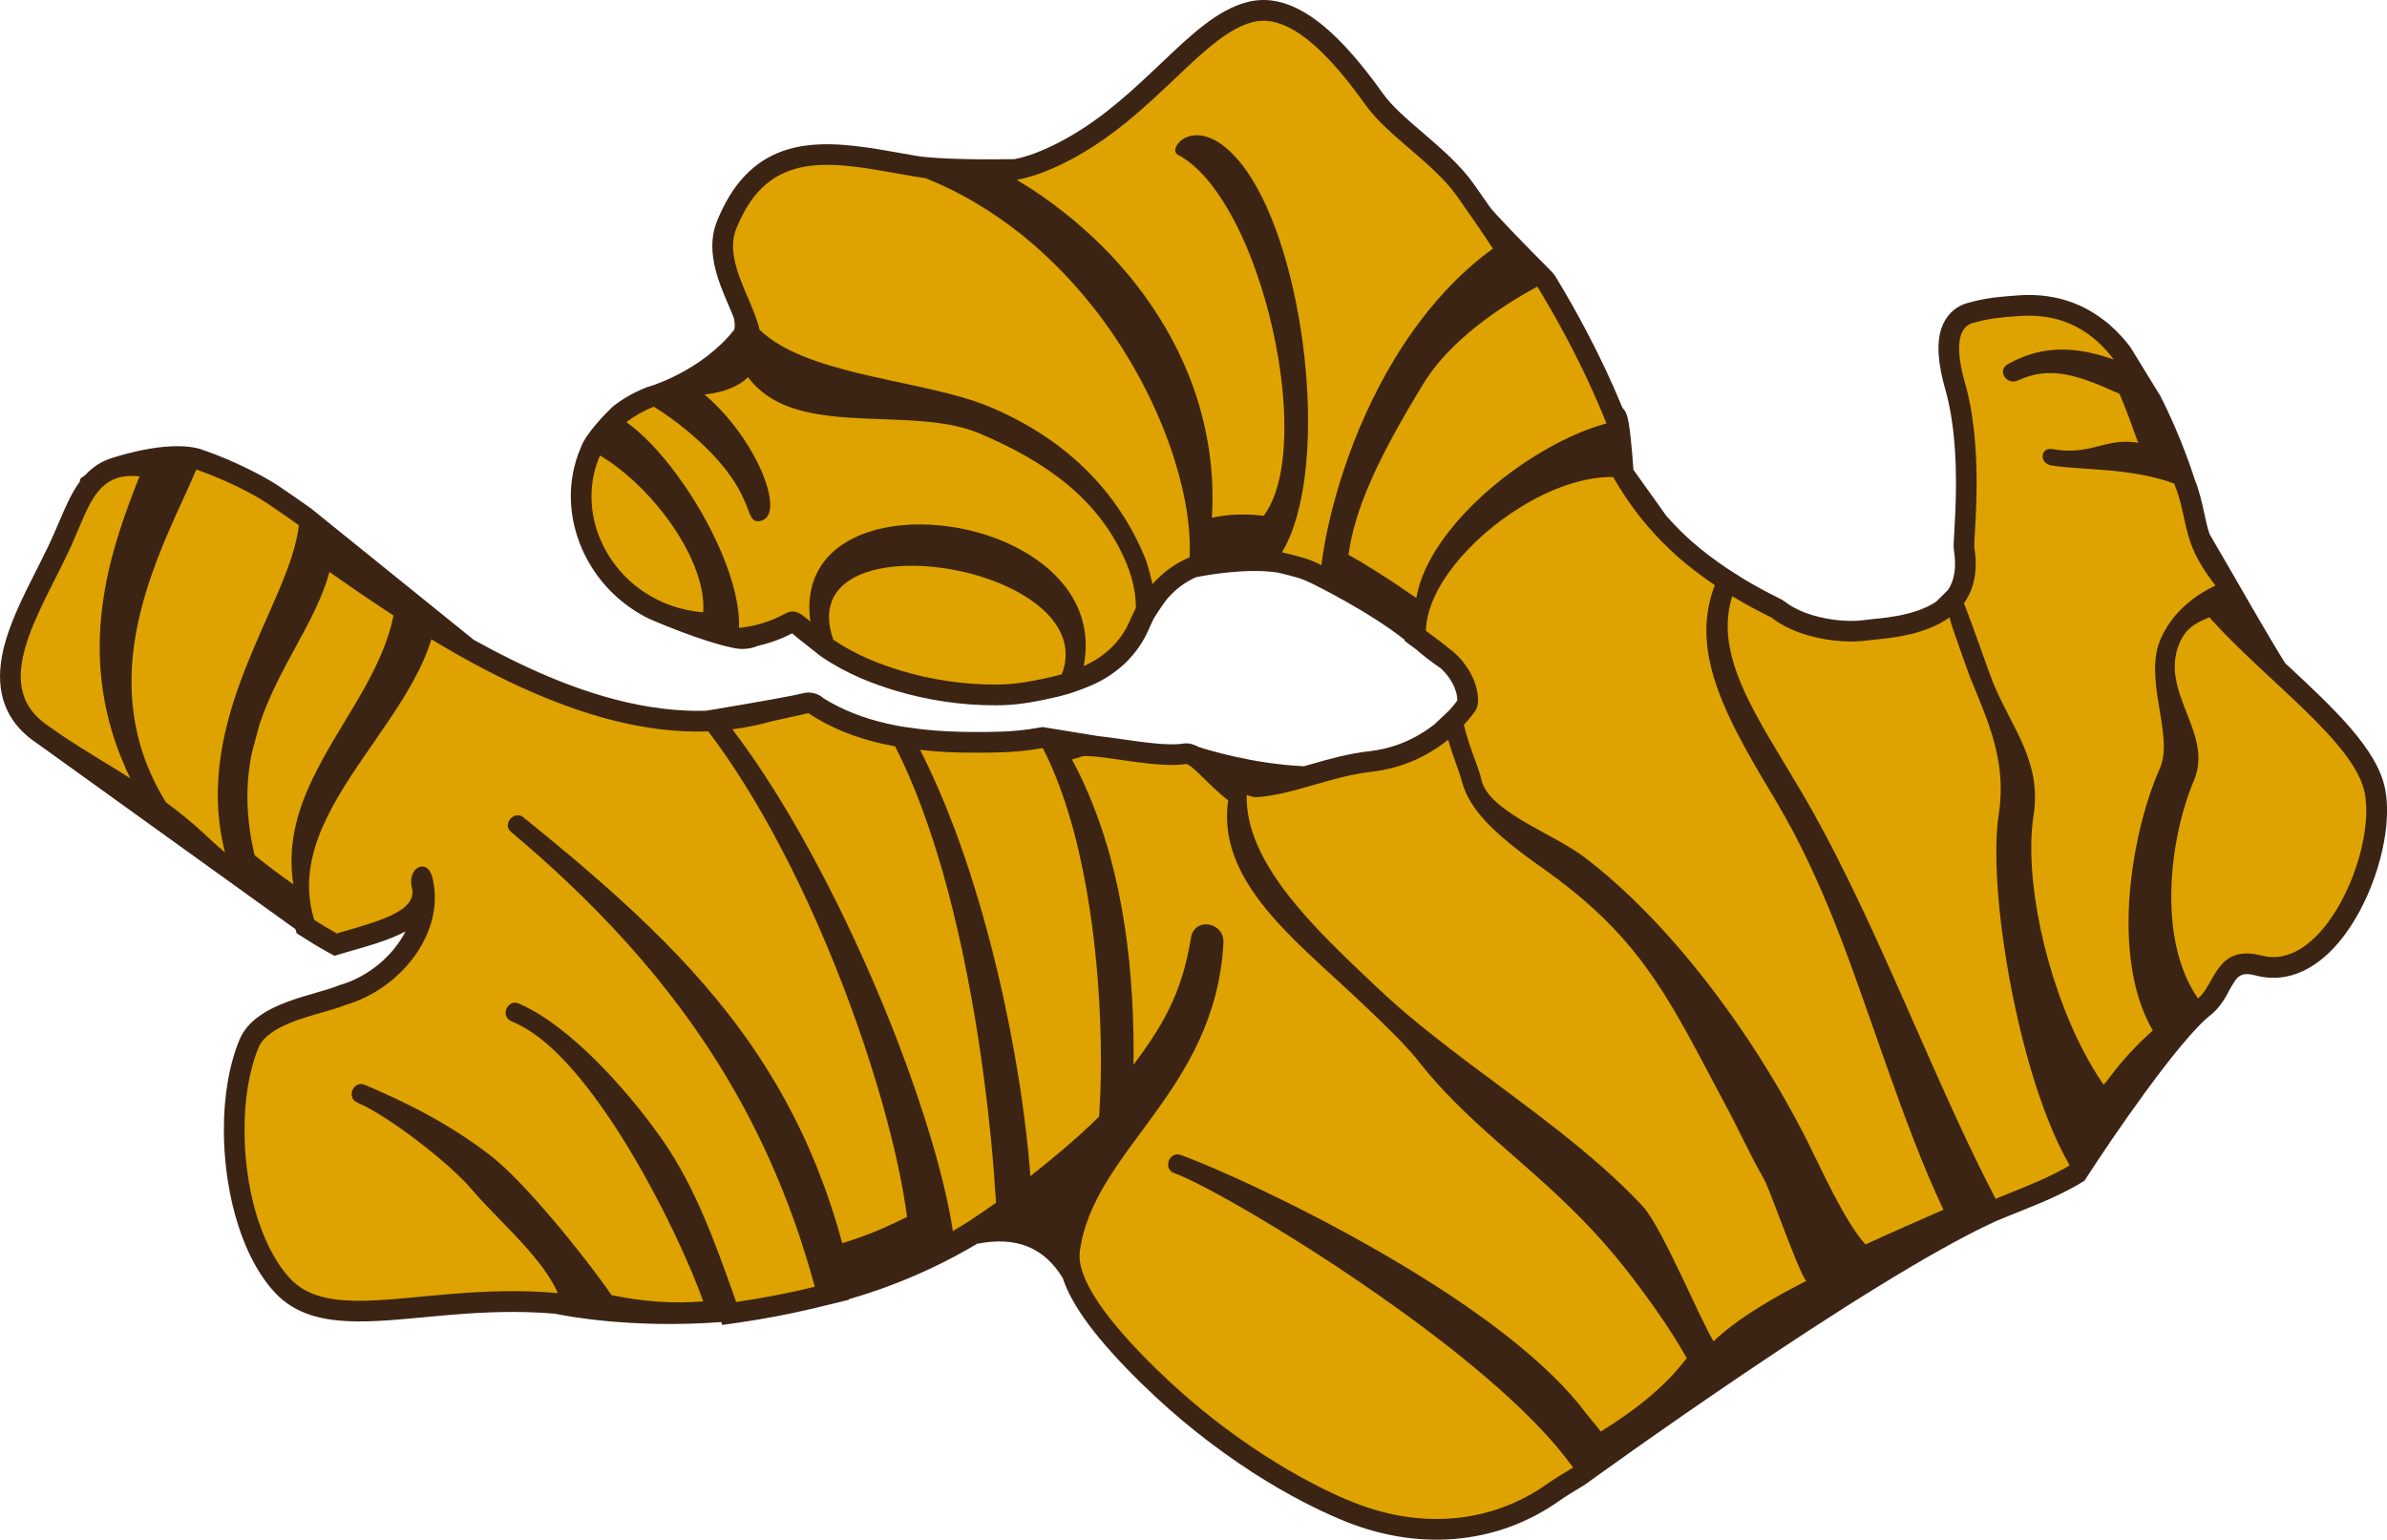 <svg version="1.1" id="图层_1" x="0px" y="0px" width="193.235px" height="124.649px" viewBox="0 0 193.235 124.649" enable-background="new 0 0 193.235 124.649" xml:space="preserve" xmlns="http://www.w3.org/2000/svg" xmlns:xlink="http://www.w3.org/1999/xlink" xmlns:xml="http://www.w3.org/XML/1998/namespace">
  <g>
    <path fill="#3C2415" d="M101.037,0.152c-2.461,0.613-4.59,2.637-7.051,4.976c-0.577,0.544-1.169,1.107-1.789,1.675
		c-2.157,1.974-4.835,4.182-8.251,5.541l-0.131,0.049c-0.166,0.063-0.339,0.127-0.482,0.172c-0.424,0.142-0.824,0.247-1.19,0.317
		c-1.73,0.039-6.16,0.048-8.018-0.273l-1.204-0.213c-5.049-0.896-10.266-1.825-13.586,3.032c-0.467,0.694-0.884,1.488-1.225,2.312
		c-0.474,1.076-0.57,2.268-0.293,3.632c0.241,1.186,0.717,2.302,1.18,3.382c0.136,0.332,0.281,0.658,0.41,0.978
		c0.124,0.601,0.061,0.865,0.028,0.964c-2.681,3.394-6.908,4.606-6.945,4.616l-0.177,0.058c-0.986,0.394-1.87,0.891-2.635,1.489
		l-0.138,0.119c-0.623,0.605-2.12,2.143-2.513,3.233c-0.303,0.694-0.522,1.428-0.658,2.172c-0.755,4.135,1.207,8.546,4.88,10.968
		c0.394,0.261,0.813,0.507,1.328,0.758c0.174,0.076,4.343,1.894,6.94,2.374c0.633,0.113,1.266,0.044,1.854-0.204
		c0.939-0.206,1.855-0.542,2.756-1.002c0.135,0.11,0.304,0.257,0.433,0.365l1.862,1.472l0.095,0.068
		c0.968,0.655,2.015,1.228,3.223,1.748c0.896,0.377,1.829,0.71,2.759,0.988c2.591,0.776,5.359,1.187,8.002,1.18
		c0.242,0.005,0.5-0.004,0.746-0.009c1.52-0.057,2.872-0.338,4.415-0.69l0.811-0.22c0.735-0.212,1.784-0.651,1.927-0.713
		c0.979-0.43,1.863-1.01,2.645-1.737c0.846-0.806,1.5-1.737,1.956-2.794c0.094-0.21,0.185-0.424,0.302-0.659l0.117-0.233
		c0.424-0.69,0.929-1.415,1.131-1.633c0.658-0.747,1.4-1.292,2.264-1.677c0.731-0.15,4.06-0.774,6.642-0.375
		c0.543,0.129,1.082,0.263,1.627,0.421c0.208,0.065,0.577,0.196,1.159,0.48c0.045,0.024,4.498,2.192,7.471,4.543l-0.003,0.085
		l0.907,0.671c0.539,0.475,1.209,0.997,2.016,1.549c0.488,0.448,0.891,1.008,1.124,1.588c0.199,0.492,0.227,0.853,0.213,1.024
		c-0.212,0.285-0.433,0.546-0.614,0.754l-1.22,1.153c-1.574,1.245-3.376,1.989-5.366,2.201c-1.593,0.186-3.119,0.603-4.666,1.051
		l-0.553,0.156c-4.153-0.197-7.817-1.331-8.541-1.571c-0.197-0.11-0.475-0.235-0.799-0.274l-0.319-0.006
		c-0.055,0.006-0.115,0.013-0.175,0.023c-1.152,0.178-3.235-0.125-4.906-0.364c-0.734-0.104-1.417-0.203-1.97-0.259l-4.438-0.723
		l-0.289,0.046c-1.017,0.188-2.068,0.299-3.121,0.327c-0.648,0.019-1.308,0.034-1.984,0.028c-1.551,0.002-3.001-0.067-4.315-0.212
		c-0.864-0.1-1.889-0.263-1.886-0.263l-0.371-0.075c-0.229-0.042-0.456-0.088-0.673-0.141c-1.914-0.438-3.619-1.117-5.087-2.032
		c-0.695-0.611-1.451-0.476-1.678-0.412c-0.126,0.029-0.482,0.104-0.877,0.193c-2.039,0.402-6.231,1.098-6.943,1.22
		c-2.296,0.072-4.77-0.232-7.371-0.908c-3.513-0.917-7.262-2.499-11.456-4.831c-3.946-3.181-13.1-10.582-13.176-10.639
		c-0.935-0.665-1.82-1.277-2.632-1.823c-1.228-0.814-3.574-2.027-6.024-2.879c-2.403-0.94-6.639,0.352-7.442,0.615
		C8.246,37.33,7.536,37.78,6.911,38.45l-0.392,0.287l-0.074,0.282c-0.659,0.89-1.12,1.973-1.65,3.207
		c-0.254,0.594-0.533,1.246-0.859,1.936c-0.307,0.643-0.639,1.293-0.968,1.947c-1.177,2.327-2.392,4.73-2.812,7.03
		c-0.531,2.912,0.314,5.202,2.513,6.81c0.109,0.077,0.213,0.151,0.316,0.222l0.247,0.174c0.393,0.277,13.18,9.479,19.326,13.903
		l1.358,0.974l0.1,0.333l0.521,0.33c0.664,0.431,1.312,0.823,1.923,1.156l0.612,0.337l1.409-0.413
		c1.604-0.46,3.152-0.911,4.347-1.56c-1.014,1.99-3.039,3.695-5.336,4.347l-0.203,0.074c-0.354,0.149-0.973,0.333-1.626,0.519
		c-1.508,0.433-3.379,0.967-4.697,1.933c-0.721,0.51-1.244,1.128-1.556,1.846c-0.849,2.001-1.301,4.638-1.286,7.42
		c-0.001,4.08,1.05,9.633,4.012,12.974c2.679,3.022,7.045,2.605,12.097,2.131c0.867-0.081,1.77-0.168,2.705-0.239
		c2.129-0.167,4.948-0.315,7.979-0.057c0.872,0.187,6.229,1.222,13.472,0.679l0.074,0.235l1.379-0.197
		c1.944-0.282,4-0.672,5.943-1.127l2.946-0.718l-0.027-0.038c0.874-0.253,1.74-0.534,2.601-0.834l0.216-0.081h0.005
		c2.646-0.958,5.191-2.157,7.568-3.576c3.158-0.626,5.438,0.287,6.941,2.781c0.741,2.265,2.822,5.051,6.386,8.541l0.137,0.127
		c2.694,2.635,5.683,5.013,8.869,7.077c2.973,1.912,5.438,3.093,7.008,3.753c6.227,2.676,12.73,2.125,17.822-1.492
		c0.528-0.366,1.146-0.744,1.785-1.126l0.294-0.184c0.234-0.168,22.757-16.525,33.234-21.311l0.622-0.256
		c0.431-0.176,0.846-0.343,1.267-0.512c1.103-0.443,2.242-0.902,3.346-1.439c0.475-0.238,1.045-0.524,1.615-0.869l0.329-0.205
		l0.21-0.324c1.902-2.945,7.408-11.051,10.018-13.103c0.554-0.438,1.031-1.077,1.455-1.919c0.708-1.255,0.902-1.593,2.255-1.244
		c1.518,0.395,3.09,0.108,4.542-0.817c3.075-1.962,5.115-6.449,5.763-10.019c0.291-1.57,0.323-3.026,0.105-4.207
		c-0.605-3.284-4.175-6.603-7.951-10.116l-0.126-0.106c-0.371-0.547-1.821-2.999-3.309-5.581l-0.963-1.672l-1.881-3.238
		c-0.179-0.546-0.302-1.101-0.432-1.71c-0.184-0.838-0.392-1.792-0.764-2.704l-0.057-0.172c-0.059-0.182-1.059-3.34-2.732-6.598
		l-2.422-3.945c-0.5-0.669-1.064-1.275-1.62-1.756l-0.12-0.112c-0.113-0.102-0.227-0.189-0.408-0.317
		c-1.985-1.542-4.344-2.212-7-2.004c-0.77,0.057-1.357,0.105-1.904,0.173c-0.792,0.107-1.417,0.24-2.146,0.445
		c-1.186,0.335-2.01,1.294-2.253,2.648c-0.204,1.101-0.048,2.52,0.465,4.335c0.172,0.59,0.322,1.267,0.461,2.065
		c0.614,3.662,0.379,7.604,0.269,9.502c-0.054,0.876-0.073,1.201-0.025,1.496c0.204,1.323,0.054,2.375-0.475,3.169l-0.955,0.949
		c-0.625,0.426-1.443,0.765-2.436,1.005c-1.006,0.249-1.971,0.343-2.672,0.41c-0.297,0.031-0.535,0.06-0.705,0.083
		c-1.414,0.202-3.299-0.035-4.792-0.589c-0.677-0.261-1.252-0.577-1.646-0.896l-0.316-0.198c-1.16-0.575-2.168-1.122-3.045-1.652
		l-1.372-0.877c-1.009-0.678-1.956-1.402-2.802-2.142c-0.717-0.631-1.396-1.315-2.076-2.089l-2.655-3.721
		c-0.316-4.283-0.512-4.545-0.792-4.906c-0.034-0.044-0.071-0.085-0.1-0.117c-0.902-2.187-1.9-4.3-3.04-6.44
		c-0.696-1.318-1.481-2.701-2.406-4.229l-0.249-0.317c-2.159-2.157-4.711-4.794-5.054-5.29l-1.283-1.834
		c-1.083-1.535-2.614-2.851-4.098-4.128c-1.296-1.11-2.516-2.164-3.255-3.193c-2.438-3.42-4.593-5.612-6.57-6.693
		C103.891,0.052,102.433-0.194,101.037,0.152z" class="color c1"/>
    <path fill="#DEA300" d="M178.211,50.257c0.195-0.09,0.413-0.181,0.647-0.28c4.455,5.032,11.822,10.139,12.584,14.267
		c0.873,4.687-3.29,14.427-8.337,13.12c-3.708-0.96-3.751,2.312-5.171,3.468c-3.36-4.83-2.273-13.071-0.33-17.642
		c1.008-2.364-0.299-4.521-1.067-6.755c-0.495-1.445-0.763-2.917-0.041-4.497C176.835,51.188,177.318,50.693,178.211,50.257z
		 M115.434,51.07c0.88,0.643,1.639,1.229,2.198,1.684c0.8,0.682,1.357,1.521,1.683,2.313c0.421,1.047,0.445,2.038,0.085,2.534
		c-0.266,0.368-0.561,0.728-0.895,1.086c0.524,2.103,1.21,3.447,1.412,4.407c0.291,1.418,2.007,2.596,3.919,3.689
		c1.562,0.89,3.253,1.73,4.42,2.61c3.442,2.616,6.739,6.07,9.692,9.83c2.477,3.161,4.703,6.529,6.554,9.793
		c0.666,1.176,1.288,2.334,1.855,3.465c1.084,2.154,2.982,6.435,4.662,8.267c2.246-1.038,4.452-1.988,6.307-2.812
		c-3.276-6.88-6.085-16.481-8.886-23.456c-1.284-3.183-2.718-6.319-4.503-9.347c-0.509-0.849-1.009-1.688-1.495-2.522
		c-3.13-5.371-5.543-10.294-3.619-15.237c-1.055-0.71-2.045-1.465-2.984-2.281c-1.78-1.584-3.323-3.366-4.644-5.472
		c-0.208-0.331-0.412-0.666-0.602-1.002c-2.35-0.043-5.043,0.921-7.485,2.434C118.952,43.602,115.482,47.709,115.434,51.07z
		 M145.735,63.949c1.296,2.178,2.515,4.489,3.695,6.879c4.254,8.6,7.929,18.173,12.119,26.226c1.565-0.648,3.068-1.208,4.515-1.912
		c0.499-0.245,0.999-0.504,1.483-0.796c-0.29-0.492-0.564-1.026-0.835-1.59c-3.636-7.575-5.778-21.129-4.911-26.783
		c0.667-4.315-0.807-7.437-2.34-11.202c-0.294-0.771-0.871-2.423-1.39-3.935c-0.102-0.301-0.186-0.589-0.247-0.857
		c-0.928,0.674-2.052,1.089-3.119,1.352c-1.533,0.371-2.948,0.435-3.536,0.518c-1.638,0.233-3.821-0.004-5.63-0.684
		c-0.803-0.309-1.531-0.692-2.107-1.157c-1.128-0.559-2.192-1.126-3.203-1.743c-1.151,3.668,0.555,7.316,2.99,11.471
		C144.006,61.08,144.869,62.478,145.735,63.949z M159.583,33.3c0.854,5.059,0.161,10.505,0.245,11.015
		c0.317,1.998-0.073,3.454-0.838,4.514c0.867,2.24,2.01,5.595,2.345,6.413c1.506,3.699,3.971,6.363,3.287,10.773
		c-0.764,4.921,0.89,13.115,4.121,19.229c0.483,0.911,1.004,1.78,1.551,2.579c0.177-0.207,0.355-0.424,0.529-0.658
		c0.948-1.271,2.148-2.592,3.457-3.736c-1.914-3.255-2.25-7.8-1.776-12.078c0.383-3.49,1.301-6.811,2.335-9.131
		c1.203-2.671-1.403-7.269,0.104-10.565c0.812-1.781,2.203-3.101,3.982-4.039c0.137-0.072,0.278-0.148,0.421-0.214l-0.268-0.353
		c-0.564-0.746-1.038-1.513-1.396-2.261c-0.888-1.88-0.837-3.54-1.605-5.449l-0.065-0.192c-3.595-1.319-7.66-1.068-9.965-1.47
		c-0.992-0.173-0.878-1.494,0.102-1.319c3.134,0.561,4.225-0.952,6.943-0.514c-0.509-1.402-0.986-2.744-1.51-3.958
		c-3.307-1.499-5.574-2.316-8.226-1.086c-0.901,0.424-1.712-0.801-0.84-1.301c2.872-1.642,5.65-1.422,8.598-0.396
		c-1.569-2.094-3.973-3.81-7.689-3.515c-0.729,0.052-1.282,0.093-1.796,0.16c-0.633,0.087-1.199,0.193-1.925,0.403
		c-0.64,0.176-1.755,0.921-0.624,4.893C159.292,31.76,159.457,32.535,159.583,33.3z M139.65,89.39
		c-1.081-2.023-2.029-3.844-2.957-5.535c-2.86-5.201-5.571-9.155-11.681-13.478c-0.601-0.421-1.203-0.854-1.793-1.301
		c-2.219-1.681-4.255-3.558-4.834-5.682c-0.166-0.627-0.436-1.34-0.734-2.195c-0.138-0.4-0.283-0.839-0.418-1.312
		c-1.594,1.278-3.667,2.318-6.269,2.6c-1.499,0.178-2.958,0.585-4.398,1c-1.607,0.462-3.188,0.925-4.767,1.05
		c-0.261,0.026-0.544-0.065-0.875-0.184c-0.071,2.738,1.286,5.415,3.25,7.974c2.063,2.69,4.79,5.24,7.234,7.55
		c0.318,0.296,0.631,0.588,0.953,0.882c1.964,1.789,4.11,3.458,6.311,5.128c4.959,3.734,10.18,7.365,14.291,11.741
		c1.551,1.653,4.593,9.047,5.753,10.96c1.152-1.113,2.738-2.21,4.553-3.28c0.927-0.545,1.925-1.077,2.946-1.608
		c-0.686-0.864-2.914-7.387-3.443-8.299C141.69,93.547,140.821,91.563,139.65,89.39z M117.77,89.216
		c-0.989-0.994-1.939-2.032-2.836-3.177c-0.795-1.014-1.875-2.127-3.104-3.318c-0.54-0.525-1.119-1.077-1.708-1.633
		c-2.219-2.103-4.636-4.159-6.61-6.316c-2.729-2.984-4.635-6.17-4.084-9.979c-1.539-1.161-2.995-3.014-3.453-2.933
		c-1.967,0.301-5.467-0.439-7.355-0.617c-0.398-0.038-0.74-0.044-0.96-0.023c-0.294,0.098-0.585,0.19-0.884,0.267
		c0.418,0.771,0.8,1.547,1.149,2.349c3.146,7.109,3.916,15.169,3.839,22.362c2.267-3.053,3.904-5.644,4.647-10.277
		c0.274-1.699,2.728-1.3,2.63,0.431c-0.667,12.038-10.526,16.749-11.625,24.951c-0.292,2.213,2.205,5.633,6.15,9.492l0.157,0.146
		c2.987,2.919,5.995,5.173,8.608,6.862c2.818,1.818,5.216,2.982,6.72,3.617l0.04,0.009c5.626,2.421,11.509,2.013,16.211-1.329
		c0.557-0.384,1.199-0.783,1.906-1.204l0.14-0.083l-0.086-0.12c-2.924-4.052-8.39-8.635-14.035-12.694
		c-2.19-1.574-4.397-3.078-6.5-4.428c-3.544-2.289-6.771-4.172-9.017-5.352c-1.188-0.622-2.101-1.055-2.639-1.24
		c-0.956-0.33-0.438-1.798,0.506-1.473c0.587,0.201,1.474,0.562,2.586,1.032c2.324,0.999,5.63,2.544,9.259,4.454
		c2.16,1.145,4.428,2.413,6.677,3.778c5.725,3.481,11.268,7.579,14.312,11.669c0.188,0.252,1.009,1.207,1.18,1.458
		c2.42-1.51,4.995-3.374,6.957-5.943c-1.4-2.526-3.49-5.362-4.962-7.243C126.885,96.746,121.985,93.467,117.77,89.216z
		 M70.399,53.38c0.824,0.356,1.692,0.662,2.585,0.928c2.422,0.727,5.019,1.113,7.521,1.11c0.224,0.004,0.459-0.002,0.679-0.009
		c1.428-0.055,2.774-0.343,4.055-0.632c0.242-0.066,0.483-0.127,0.718-0.193c1.049-2.75-0.675-5.034-3.441-6.59
		c-2.071-1.164-4.727-1.911-7.247-2.124c-4.989-0.429-9.457,1.236-7.81,5.921C68.209,52.298,69.146,52.845,70.399,53.38z
		 M76.359,70.741c-1.062-3.729-2.348-7.283-3.893-10.315c-0.354-0.069-0.72-0.146-1.08-0.22c-2.137-0.49-4.157-1.274-5.948-2.467
		c-0.04,0.018-2.906,0.637-2.943,0.65c-1.066,0.304-2.134,0.517-3.212,0.651c3.026,3.969,5.963,8.991,8.562,14.255
		c1.801,3.647,3.44,7.422,4.836,11.037c2.25,5.877,3.858,11.372,4.455,15.336c0.444-0.266,0.884-0.534,1.31-0.806
		c0.746-0.482,1.471-0.987,2.187-1.494c-0.094-1.512-0.223-3.227-0.405-5.095C79.613,85.972,78.416,78.004,76.359,70.741z
		 M84.415,60.559c-1.085,0.192-2.225,0.318-3.379,0.349c-0.665,0.017-1.34,0.032-2.025,0.028c-1.493,0.006-3.022-0.054-4.527-0.23
		c1.029,2.022,1.976,4.218,2.834,6.501c2.163,5.802,3.771,12.242,4.805,18.065c0.652,3.663,1.077,7.077,1.29,9.947
		c0.77-0.614,1.54-1.237,2.325-1.895c1.167-0.98,2.245-1.942,3.239-2.93c0.405-5.879,0.038-15.186-2.02-22.978
		C86.29,64.919,85.454,62.571,84.415,60.559z M59.822,50.829c1.216-0.106,2.469-0.466,3.712-1.133
		c0.791-0.434,1.24-0.087,2.065,0.629c-0.82-6.035,4.777-8.37,10.569-7.779c2.532,0.252,5.089,1.072,7.177,2.379
		c3.122,1.955,5.162,5.031,4.381,9c0.795-0.348,1.521-0.822,2.161-1.416c0.652-0.62,1.186-1.35,1.567-2.227
		c0.104-0.246,0.219-0.494,0.336-0.732c0.05-0.114,0.102-0.218,0.158-0.324l0.003-0.274c-0.037-0.85-0.186-1.97-0.758-3.346
		c-1.33-3.185-3.466-5.52-6.045-7.346c-1.777-1.261-3.762-2.282-5.855-3.172c-0.325-0.131-0.661-0.255-1.011-0.36
		c-5.663-1.707-14.155,0.646-17.723-4.193c-0.717,0.708-1.848,1.216-3.519,1.407c4.257,3.618,6.633,9.772,4.54,10.23
		c-1.355,0.301-0.357-1.732-3.997-5.494c-0.604-0.628-1.246-1.211-1.885-1.751c-0.954-0.794-1.927-1.484-2.767-2
		c-0.862,0.34-1.604,0.766-2.221,1.249c1.351,0.966,2.762,2.46,4.052,4.212C57.655,42.291,59.972,47.44,59.822,50.829z
		 M23.746,71.591c-0.962-6.086,2.956-10.881,5.749-15.875c1.057-1.909,1.955-3.84,2.362-5.887L31.201,49.4
		c-1.592-1.051-3.11-2.094-4.53-3.096c-1.091,4.032-4.096,7.638-5.654,12.32L20.4,60.901c-0.504,2.418-0.549,5.134,0.208,8.328
		C21.621,70.043,22.676,70.855,23.746,71.591z M13.439,64.957c1.008,0.735,2.019,1.551,3.03,2.486
		c0.529,0.508,1.111,1.026,1.738,1.563l0.008,0.011l-0.008-0.03c-2.756-10.968,5.271-20.064,5.989-26.464
		c-0.917-0.656-1.788-1.256-2.587-1.792c-1.205-0.804-3.439-1.926-5.696-2.712l-0.018-0.005c-1.964,4.606-5.917,11.593-5.152,19.11
		C11.004,59.699,11.805,62.332,13.439,64.957z M25.031,72.202c0.033,0.747,0.171,1.498,0.407,2.27
		c0.608,0.393,1.224,0.762,1.829,1.098c3.063-0.905,6.562-1.729,6.079-3.686c-0.41-1.666,1.262-2.49,1.663-0.822
		c1.091,4.46-2.612,9.033-7.06,10.303c-1.342,0.573-4.357,1.064-6.015,2.275c-0.445,0.313-0.793,0.691-0.988,1.133
		c-0.771,1.827-1.162,4.233-1.149,6.77c-0.003,4.399,1.2,9.163,3.59,11.859c2.494,2.816,7.199,1.819,13.422,1.33
		c2.542-0.197,5.351-0.313,8.353-0.046c-1.173-2.652-4.169-5.323-6.282-7.613c-0.259-0.291-0.507-0.561-0.739-0.835
		c-1.776-2.089-6.692-5.902-9.227-6.983c-0.905-0.396-0.31-1.813,0.618-1.432c3.231,1.379,6.796,3.092,10.279,5.812
		c2.567,1.992,7.382,7.858,9.701,11.22c2.529,0.509,4.829,0.706,7.419,0.504c-2.071-5.827-8.499-18.612-14.322-22.072
		c-0.399-0.229-0.803-0.441-1.22-0.616c-0.922-0.39-0.31-1.824,0.615-1.43c0.337,0.146,0.682,0.326,1.022,0.51
		c3.931,2.151,8.179,7.047,10.667,10.628c2.565,3.721,4.142,8.067,5.651,12.312l0.251,0.716c2.157-0.314,4.357-0.737,6.369-1.232
		c-0.999-3.676-2.227-7.106-3.682-10.334c-3.907-8.684-9.432-15.899-16.432-22.51c-1.429-1.352-2.924-2.674-4.479-3.983
		c-0.752-0.635,0.274-1.812,1.032-1.157c1.35,1.089,2.671,2.183,3.953,3.26c7.006,5.923,12.946,11.828,17.217,19.623
		c1.884,3.431,3.431,7.234,4.613,11.567l0.085-0.021c1.119-0.353,2.09-0.704,2.875-1.039c0.793-0.341,1.551-0.697,2.281-1.059
		c-0.334-2.605-1.038-5.834-2.051-9.389c-1.123-3.928-2.623-8.263-4.427-12.549c-2.646-6.301-5.939-12.542-9.611-17.374
		c-2.642,0.101-5.31-0.27-7.95-0.953c-5.019-1.314-9.954-3.776-14.468-6.5c-1.423,4.694-5.6,9.064-8.048,13.635
		C25.687,67.599,24.907,69.846,25.031,72.202z M3.657,58.588c1.938,1.405,3.828,2.531,5.696,3.672
		c0.394,0.249,0.793,0.494,1.2,0.755c-0.333-0.667-0.611-1.331-0.868-1.985c-3.477-8.972-0.579-16.93,1.611-22.47
		c-0.67-0.063-1.259-0.03-1.718,0.111c-2.185,0.678-2.611,3.018-4.133,6.211C3.07,49.856-0.649,55.45,3.657,58.588z M52.174,47.953
		c1.336,0.885,2.943,1.471,4.75,1.618c0.184-2.338-1.13-5.256-3.07-7.821c-1.508-1.993-3.408-3.764-5.283-4.875
		C46.837,40.857,48.506,45.529,52.174,47.953z M115.267,31.001c-3.699,6.034-5.588,10.163-6.104,13.911
		c0.672,0.367,1.379,0.791,2.092,1.247c1.149,0.713,2.323,1.506,3.405,2.254c0.653-4.013,4.84-8.542,9.561-11.474
		c1.924-1.2,3.935-2.146,5.827-2.662c-0.988-2.456-2.067-4.736-3.234-6.931c-0.743-1.405-1.538-2.784-2.358-4.144
		c-3.181,1.71-7.013,4.404-9.034,7.558L115.267,31.001z M89.918,20.644c2.978,3.152,5.331,6.839,6.748,10.887
		c1.132,3.258,1.667,6.747,1.442,10.382c1.317-0.293,2.737-0.328,4.193-0.155c3.119-4.145,1.57-15.869-2.09-23.313
		c-1.375-2.765-3.026-4.954-4.861-5.92c-0.939-0.501,1.423-3.418,4.718,0.24c0.434,0.472,0.844,1.029,1.23,1.646
		c4.604,7.321,6.312,23.967,2.479,30.305c0.592,0.13,1.184,0.279,1.775,0.454c0.402,0.116,0.889,0.315,1.419,0.576
		c0.516-4.2,2.365-10.86,5.984-16.789c1.292-2.111,2.808-4.141,4.562-5.933c1.027-1.057,2.143-2.03,3.342-2.898
		c-0.589-0.897-1.204-1.792-1.826-2.696c-0.36-0.518-0.729-1.044-1.103-1.572c-1.873-2.654-5.578-4.849-7.346-7.316
		c-2.143-2.999-4.152-5.176-6.017-6.197c-1.091-0.603-2.134-0.811-3.129-0.565c-2.534,0.634-4.974,3.396-8.111,6.258
		c-2.396,2.196-5.212,4.45-8.795,5.877c-0.23,0.084-0.457,0.169-0.681,0.249c-0.509,0.162-1.025,0.301-1.534,0.395
		c0.411,0.25,0.812,0.502,1.218,0.762C85.866,16.852,88.014,18.64,89.918,20.644z M61.489,26.698
		c3.628,3.496,11.998,3.976,17.404,5.776c0.458,0.162,0.897,0.327,1.316,0.497c1.986,0.844,3.837,1.892,5.519,3.159
		c2.955,2.251,5.351,5.175,6.904,8.882c0.067,0.157,0.141,0.355,0.224,0.605c0.144,0.462,0.306,1.052,0.439,1.67
		c0.877-0.984,1.883-1.695,3.004-2.169c0.119-2.197-0.281-4.906-1.196-7.821c-1.219-3.938-3.369-8.245-6.399-12.166
		c-0.283-0.36-0.578-0.72-0.869-1.076c-1.552-1.852-3.307-3.61-5.265-5.162c-2.284-1.805-4.822-3.342-7.608-4.455
		c-5.765-0.893-11.107-2.656-14.236,1.923c-0.396,0.585-0.758,1.266-1.08,2.047c-0.369,0.842-0.369,1.729-0.181,2.626
		C59.848,22.97,61.095,24.947,61.489,26.698z" class="color c2"/>
  </g>
</svg>